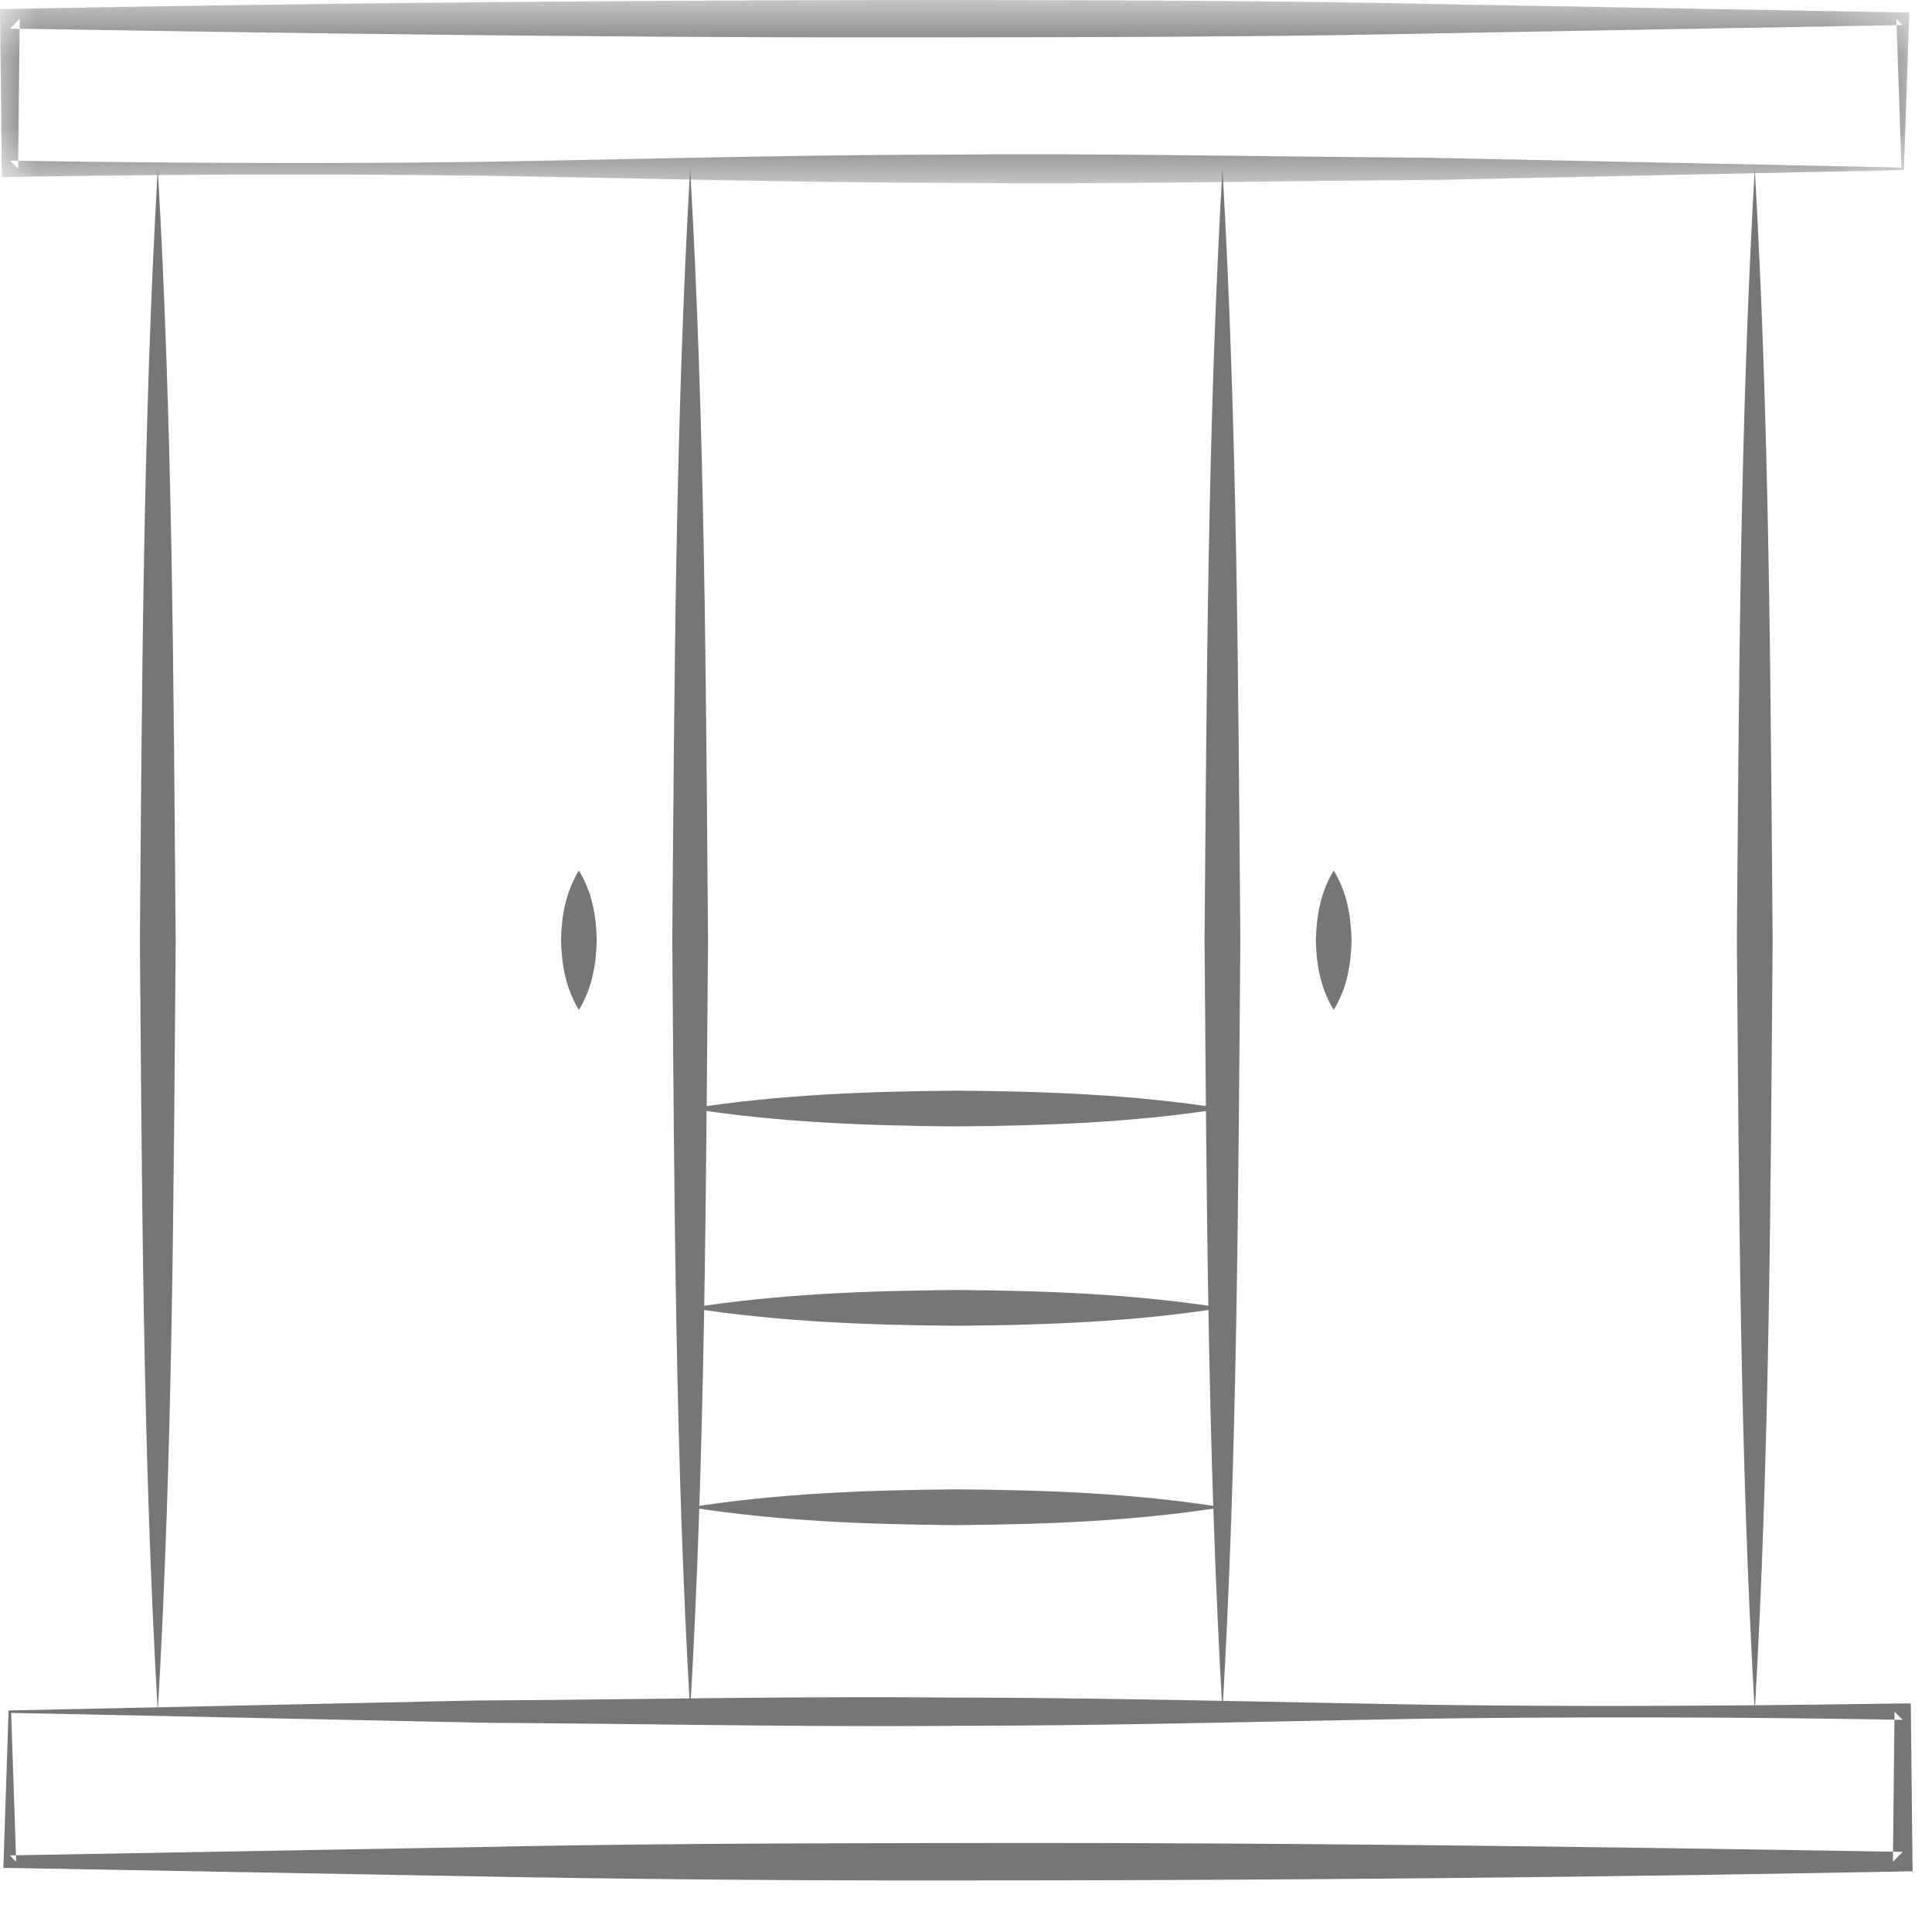 <svg xmlns="http://www.w3.org/2000/svg" xmlns:xlink="http://www.w3.org/1999/xlink" width="27" height="27" viewBox="0 0 27 27">
    <defs>
        <path id="a" d="M0 .72h26.682v2.56H0z"/>
    </defs>
    <g fill="none" fill-rule="evenodd">
        <g transform="translate(0 -.72)">
            <mask id="b" fill="#fff">
                <use xlink:href="#a"/>
            </mask>
            <path fill="#767676" d="M26.573 3.061L26.502.982l.089.088-6.613.118c-2.205.047-4.41.051-6.613.054-4.41.01-8.818-.05-13.226-.123L.275.982.253 3.079l-.114-.114c2.197.033 4.402.048 6.594.016 2.193-.035 4.364-.098 6.55-.1 2.178-.02 4.389.029 6.589.042l6.7.138zm.035.036l-6.525.137c-2.208.014-4.406.062-6.636.042-2.223-.002-4.461-.065-6.677-.1a228.98 228.98 0 0 0-6.631.017l-.113.002-.002-.116L.002.982 0 .847.139.845A686.02 686.02 0 0 1 13.365.721c2.204.003 4.408.007 6.613.054l6.613.119.09.001-.002.087-.071 2.115z" mask="url(#b)"/>
        </g>
        <path fill="#767676" d="M.156 23.939l.07 2.08-.088-.09 6.613-.117c2.205-.047 4.409-.052 6.613-.055 4.409-.01 8.818.05 13.226.123l-.136.139.022-2.098.114.114a219.649 219.649 0 0 0-6.594-.017c-2.193.035-4.364.098-6.55.1-2.178.02-4.39-.028-6.59-.041l-6.7-.139zm-.035-.035l6.525-.139c2.208-.012 4.406-.062 6.636-.041 2.223.002 4.46.064 6.677.1 2.216.031 4.42.015 6.63-.018h.114l.002.114.022 2.098.002.134-.14.002a686.02 686.02 0 0 1-13.225.125 331.404 331.404 0 0 1-6.613-.055l-6.613-.119H.047l.003-.087.07-2.114z"/>
        <path fill="#767676" d="M2.205 2.358c.207 3.594.22 7.187.25 10.781-.029 3.594-.042 7.188-.25 10.781-.208-3.593-.22-7.187-.25-10.78.03-3.595.043-7.188.25-10.782M9.645 2.358c.207 3.594.22 7.187.25 10.781-.03 3.594-.042 7.188-.25 10.781-.208-3.593-.221-7.187-.25-10.78.03-3.595.043-7.188.25-10.782M17.084 2.358c.207 3.594.22 7.187.25 10.781-.03 3.594-.042 7.188-.25 10.781-.208-3.593-.221-7.187-.25-10.78.03-3.595.043-7.188.25-10.782M24.523 2.358c.207 3.594.22 7.187.25 10.781-.029 3.594-.042 7.188-.25 10.781-.208-3.593-.22-7.187-.25-10.78.03-3.595.043-7.188.25-10.782"/>
        <path fill="#767676" d="M9.645 15.492c1.24-.194 2.48-.24 3.72-.25 1.239.009 2.479.054 3.719.25-1.24.196-2.48.24-3.72.25-1.24-.01-2.48-.055-3.72-.25M8.09 14.115c-.195-.325-.24-.65-.25-.975.009-.325.054-.65.25-.975.196.325.241.65.25.975-.01.325-.055.65-.25.975M18.639 12.165c.195.325.24.65.25.975-.01.325-.054.65-.25.975-.196-.325-.241-.65-.25-.975.01-.325.055-.65.25-.975M9.645 18.278c1.24-.195 2.48-.24 3.72-.25 1.239.009 2.479.054 3.719.25-1.24.196-2.48.24-3.72.25-1.24-.01-2.48-.056-3.72-.25M9.645 21.064c1.24-.195 2.48-.24 3.72-.25 1.239.009 2.479.053 3.719.25-1.24.195-2.48.24-3.72.25-1.24-.01-2.48-.055-3.72-.25"/>
    </g>
</svg>
